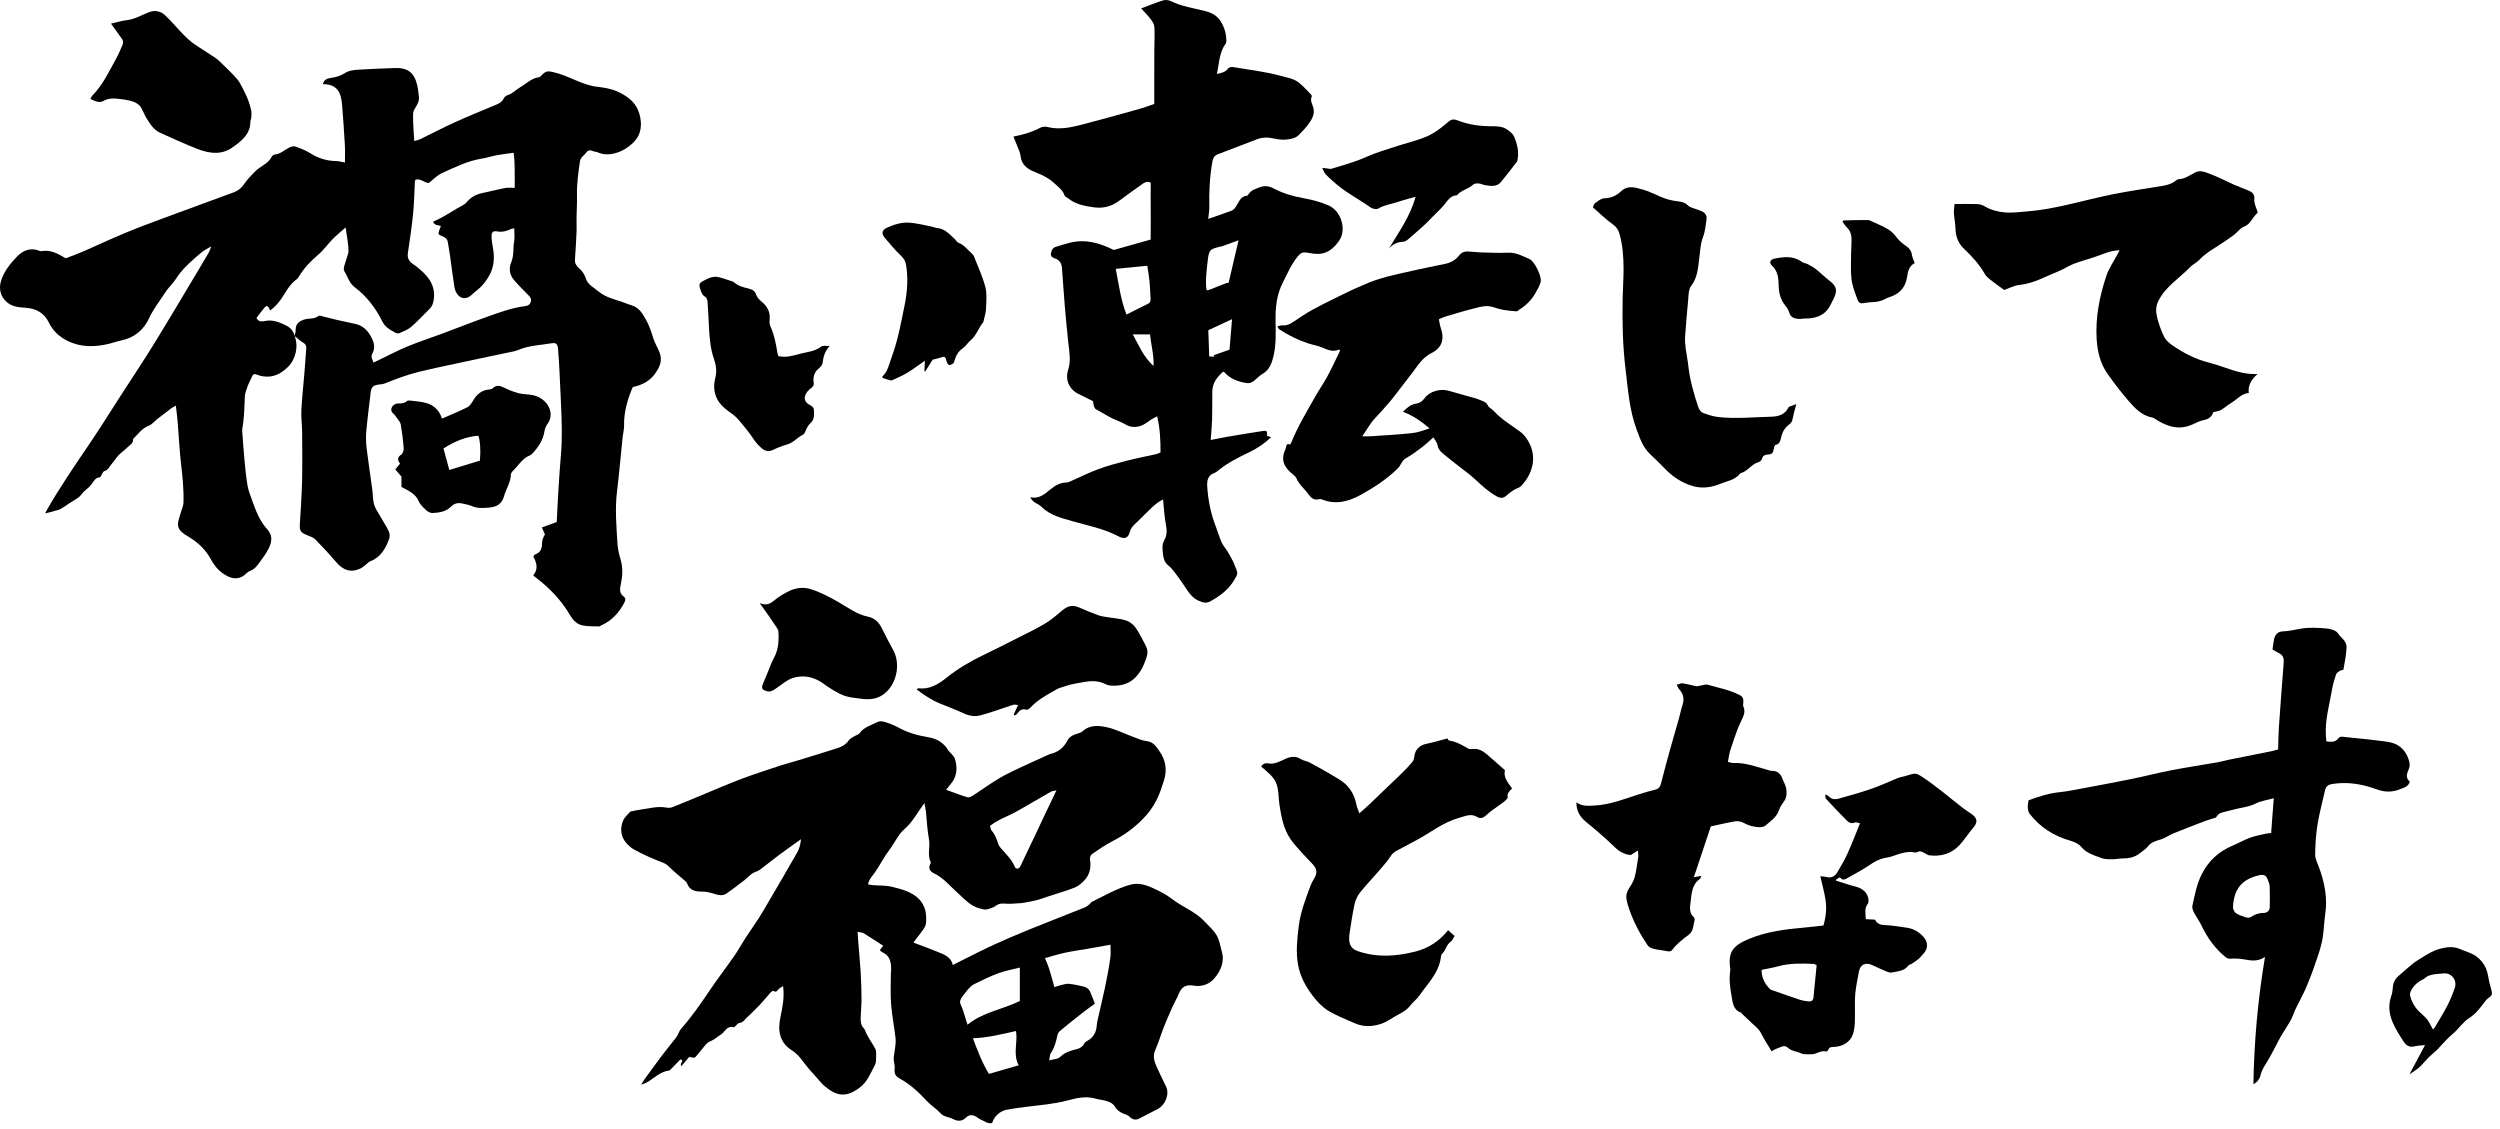<svg width="248" height="112" viewBox="0 0 248 112" fill="none" xmlns="http://www.w3.org/2000/svg">
<path d="M20.877 55.415C21.2 56.011 21.585 56.524 22.12 56.89C22.696 57.285 23.353 57.578 24.063 57.178C24.328 57.029 24.527 56.733 24.802 56.636C25.274 56.469 25.514 56.107 25.78 55.743C26.079 55.334 26.382 54.938 26.617 54.476C26.996 53.736 27.068 53.116 26.498 52.489C25.727 51.639 25.36 50.612 24.989 49.574C24.824 49.111 24.635 48.645 24.554 48.164C24.412 47.326 24.332 46.477 24.251 45.629C24.161 44.673 24.098 43.714 24.025 42.756C24.02 42.688 24.019 42.619 24.031 42.553C24.225 41.495 24.245 40.423 24.286 39.351C24.299 39.004 24.444 38.657 24.561 38.321C24.657 38.047 24.806 37.791 24.922 37.524C25.128 37.049 25.158 37.037 25.674 37.228C25.799 37.275 25.932 37.306 26.065 37.328C27.062 37.489 27.851 37.098 28.548 36.417C29.338 35.645 29.633 34.366 29.226 33.334C29.512 33.561 29.782 33.816 30.093 34.005C30.324 34.146 30.4 34.311 30.381 34.557C30.322 35.344 30.269 36.13 30.205 36.916C30.102 38.173 29.96 39.427 29.895 40.686C29.859 41.403 29.964 42.127 29.97 42.847C29.983 44.475 30.003 46.102 29.965 47.729C29.932 49.148 29.834 50.565 29.744 51.982C29.702 52.644 29.816 52.833 30.467 53.088C30.757 53.202 31.084 53.312 31.293 53.524C32.014 54.256 32.711 55.014 33.38 55.795C34.077 56.608 34.846 56.831 35.766 56.39C35.965 56.294 36.133 56.133 36.312 55.998C36.455 55.89 36.578 55.734 36.737 55.674C37.765 55.289 38.234 54.428 38.593 53.492C38.68 53.264 38.674 52.93 38.57 52.712C38.301 52.148 37.947 51.624 37.639 51.078C37.443 50.73 37.2 50.389 37.099 50.013C36.978 49.562 37.001 49.075 36.938 48.606C36.755 47.248 36.541 45.894 36.378 44.533C36.309 43.957 36.284 43.365 36.334 42.789C36.447 41.512 36.622 40.241 36.767 38.966C36.832 38.387 37.007 38.216 37.618 38.143C37.817 38.119 38.026 38.1 38.208 38.025C39.288 37.588 40.367 37.184 41.508 36.898C43.102 36.498 44.714 36.195 46.315 35.838C47.676 35.534 49.046 35.265 50.41 34.973C50.76 34.899 51.122 34.84 51.449 34.702C52.507 34.257 53.645 34.237 54.749 34.048C55.163 33.977 55.315 34.146 55.354 34.582C55.416 35.277 55.457 35.975 55.493 36.673C55.555 37.867 55.614 39.062 55.661 40.257C55.725 41.856 55.785 43.454 55.65 45.054C55.549 46.244 55.467 47.436 55.392 48.628C55.327 49.683 55.282 50.739 55.229 51.784C54.728 51.967 54.253 52.14 53.752 52.323C53.864 52.579 53.959 52.799 54.056 53.019C53.873 53.308 53.776 53.597 53.772 53.886C53.766 54.403 53.636 54.807 53.1 54.991C53.027 55.016 52.978 55.113 52.903 55.192C53.212 55.801 53.442 56.411 52.894 57.086C53.23 57.355 53.546 57.593 53.846 57.85C54.899 58.752 55.815 59.779 56.516 60.976C56.818 61.491 57.202 61.913 57.762 62.038C58.308 62.16 58.891 62.118 59.458 62.139C59.515 62.141 59.572 62.071 59.633 62.044C60.691 61.575 61.416 60.774 61.944 59.764C62.069 59.524 62.078 59.329 61.861 59.169C61.443 58.86 61.476 58.477 61.574 58.021C61.748 57.207 61.814 56.384 61.578 55.556C61.43 55.038 61.287 54.504 61.255 53.971C61.153 52.244 60.995 50.516 61.205 48.781C61.423 46.977 61.578 45.167 61.766 43.36C61.805 42.98 61.914 42.601 61.908 42.222C61.885 40.888 62.231 39.643 62.771 38.396C63.712 38.202 64.536 37.778 65.091 36.913C65.455 36.347 65.694 35.801 65.471 35.093C65.3 34.552 64.966 34.086 64.81 33.567C64.615 32.921 64.406 32.295 64.077 31.708C63.735 31.097 63.39 30.494 62.642 30.285C62.34 30.201 62.053 30.064 61.755 29.964C60.925 29.684 60.056 29.488 59.365 28.905C58.923 28.532 58.34 28.266 58.142 27.685C57.997 27.26 57.805 26.919 57.461 26.63C57.204 26.415 57.007 26.142 57.035 25.753C57.104 24.805 57.156 23.856 57.198 22.906C57.216 22.486 57.186 22.063 57.192 21.641C57.203 20.887 57.257 20.133 57.236 19.379C57.206 18.254 57.372 17.155 57.523 16.046C57.586 15.583 57.94 15.441 58.145 15.142C58.478 14.657 58.838 15.095 59.18 15.068C59.219 15.065 59.263 15.1 59.304 15.118C60.658 15.72 62.361 14.801 63.115 13.808C63.849 12.841 63.602 11.415 63.138 10.611C62.728 9.901 62.012 9.426 61.239 9.078C60.59 8.786 59.9 8.686 59.212 8.604C57.673 8.419 56.392 7.49 54.902 7.16C54.359 7.04 54.182 7.01 53.774 7.418C53.682 7.511 53.58 7.645 53.47 7.659C52.721 7.752 52.212 8.305 51.606 8.654C51.189 8.893 50.861 9.283 50.367 9.432C50.21 9.479 50.035 9.623 49.966 9.769C49.78 10.158 49.444 10.295 49.083 10.444C47.751 10.995 46.417 11.542 45.105 12.137C43.957 12.658 42.839 13.246 41.703 13.795C41.52 13.884 41.312 13.925 41.097 13.995C41.066 13.546 41.033 13.196 41.019 12.845C40.997 12.304 40.962 11.76 40.985 11.22C40.994 11.015 41.13 10.805 41.244 10.62C41.436 10.305 41.604 9.988 41.556 9.607C41.507 9.209 41.476 8.805 41.381 8.418C41.075 7.175 40.414 6.695 39.133 6.749C37.919 6.8 36.704 6.833 35.493 6.916C35.075 6.944 34.601 7 34.269 7.22C33.794 7.533 33.315 7.666 32.77 7.738C32.471 7.777 32.12 7.908 32.036 8.349C32.872 8.339 33.494 8.635 33.755 9.43C33.866 9.77 33.914 10.137 33.943 10.496C34.046 11.799 34.138 13.103 34.212 14.408C34.243 14.961 34.217 15.517 34.217 16.125C33.926 16.074 33.626 15.98 33.324 15.976C32.399 15.962 31.57 15.699 30.786 15.204C30.334 14.919 29.822 14.719 29.316 14.54C29.139 14.477 28.877 14.545 28.692 14.635C28.213 14.868 27.829 15.292 27.245 15.328C27.136 15.335 26.996 15.465 26.939 15.575C26.579 16.267 25.806 16.486 25.295 17.021C24.927 17.407 24.533 17.786 24.246 18.221C23.965 18.647 23.628 18.919 23.173 19.086C21.549 19.683 19.924 20.276 18.299 20.875C16.844 21.412 15.385 21.941 13.936 22.497C13.011 22.852 12.098 23.241 11.188 23.634C10.197 24.063 9.222 24.527 8.23 24.955C7.656 25.203 7.065 25.411 6.52 25.622C5.744 25.163 5.023 24.75 4.131 24.912C4.029 24.931 3.909 24.885 3.806 24.846C2.949 24.524 2.189 24.922 1.685 25.453C1.036 26.139 0.399 26.898 0.102 27.861C-0.144 28.657 0.055 29.448 0.7 29.989C1.24 30.443 1.893 30.489 2.543 30.532C3.59 30.603 4.39 31.043 4.854 32.01C5.25 32.831 5.886 33.409 6.688 33.808C8.025 34.474 9.419 34.442 10.829 34.1C11.241 34 11.641 33.849 12.055 33.764C13.341 33.499 14.256 32.718 14.784 31.58C15.217 30.646 15.844 29.859 16.391 29.013C16.718 28.507 17.19 28.094 17.51 27.584C17.961 26.866 18.553 26.297 19.174 25.743C19.689 25.285 20.19 24.809 20.952 24.457C20.843 24.732 20.798 24.9 20.714 25.046C20.329 25.71 19.937 26.369 19.542 27.027C18.114 29.406 16.704 31.796 15.249 34.157C14.222 35.823 13.133 37.449 12.072 39.093C11.007 40.742 9.972 42.411 8.871 44.035C7.414 46.182 5.948 48.323 4.656 50.576C4.587 50.696 4.534 50.825 4.481 50.934C4.959 50.806 5.405 50.707 5.838 50.565C6.045 50.497 6.229 50.355 6.418 50.237C6.582 50.135 6.735 50.015 6.898 49.91C7.203 49.713 7.527 49.541 7.813 49.321C8.005 49.173 8.137 48.951 8.312 48.778C8.551 48.542 8.839 48.349 9.043 48.088C9.287 47.775 9.43 47.377 9.918 47.345C9.977 47.341 10.021 47.176 10.08 47.09C10.165 46.963 10.236 46.761 10.35 46.732C10.753 46.627 10.864 46.254 11.097 45.999C11.335 45.739 11.51 45.422 11.753 45.168C12.013 44.895 12.338 44.685 12.599 44.414C12.843 44.163 13.247 44.008 13.201 43.55C13.692 43.075 14.082 42.484 14.764 42.227C14.926 42.166 15.077 42.048 15.203 41.926C15.757 41.392 16.409 40.982 17 40.494C17.109 40.403 17.25 40.349 17.446 40.239C17.512 40.827 17.58 41.334 17.622 41.843C17.738 43.236 17.801 44.635 17.961 46.023C18.11 47.303 18.241 48.58 18.201 49.868C18.193 50.125 18.077 50.379 18.005 50.633C17.884 51.065 17.708 51.49 17.654 51.93C17.625 52.164 17.74 52.484 17.904 52.659C18.157 52.928 18.497 53.123 18.818 53.319C19.681 53.85 20.402 54.541 20.877 55.415ZM26.238 30.516C26.474 30.246 26.637 30.336 26.787 30.807C27.382 30.372 27.831 29.816 28.197 29.194C28.53 28.629 28.895 28.098 29.431 27.702C29.536 27.624 29.608 27.497 29.679 27.383C30.182 26.574 30.822 25.899 31.551 25.28C32.096 24.819 32.517 24.213 33.02 23.698C33.375 23.335 33.776 23.017 34.288 22.562C34.375 23.144 34.443 23.551 34.494 23.96C34.533 24.271 34.569 24.586 34.57 24.899C34.571 25.071 34.506 25.246 34.455 25.415C34.352 25.76 34.224 26.099 34.136 26.448C34.1 26.591 34.088 26.787 34.159 26.902C34.491 27.439 34.628 28.069 35.194 28.497C36.371 29.39 37.266 30.547 37.918 31.876C38.198 32.447 38.703 32.726 39.22 33.001C39.331 33.06 39.506 33.101 39.608 33.055C40.014 32.871 40.458 32.712 40.788 32.428C41.421 31.886 41.979 31.258 42.579 30.677C42.909 30.358 43.017 29.976 43.052 29.527C43.162 28.084 42.293 27.216 41.287 26.418C41.128 26.292 40.943 26.196 40.794 26.061C40.511 25.804 40.399 25.504 40.462 25.095C40.663 23.784 40.852 22.469 40.985 21.15C41.087 20.143 41.097 19.127 41.151 18.115C41.156 18.026 41.179 17.939 41.196 17.835C41.722 17.652 42.068 18.151 42.538 18.148C42.965 17.822 43.364 17.386 43.859 17.163C45.126 16.593 46.377 15.96 47.777 15.738C48.285 15.657 48.778 15.491 49.285 15.397C49.81 15.3 50.344 15.242 50.952 15.156C51.112 16.306 51.041 17.422 51.06 18.637C50.727 18.637 50.421 18.591 50.135 18.646C49.385 18.788 48.647 18.987 47.899 19.139C47.262 19.269 46.732 19.529 46.304 20.051C46.086 20.316 45.712 20.454 45.403 20.641C44.873 20.962 44.342 21.283 43.803 21.587C43.538 21.737 43.253 21.849 42.97 21.981C43.092 22.395 43.46 22.299 43.732 22.429C43.68 22.568 43.635 22.687 43.59 22.806C43.432 23.228 43.452 23.273 43.919 23.451C44.193 23.555 44.379 23.724 44.425 24.028C44.489 24.45 44.572 24.87 44.632 25.292C44.783 26.362 44.915 27.435 45.081 28.502C45.117 28.738 45.227 28.98 45.363 29.178C45.71 29.681 46.31 29.7 46.754 29.278C47.108 28.94 47.524 28.662 47.851 28.302C48.145 27.98 48.392 27.602 48.595 27.214C49.029 26.384 49.06 25.493 48.899 24.583C48.832 24.207 48.769 23.825 48.761 23.445C48.753 23.036 48.911 22.886 49.303 22.955C49.821 23.048 50.276 22.927 50.728 22.704C50.803 22.667 50.899 22.675 51.015 22.658C51.015 23.108 51.075 23.541 51.002 23.95C50.877 24.65 51.004 25.378 50.697 26.062C50.571 26.34 50.543 26.707 50.599 27.01C50.653 27.3 50.83 27.597 51.028 27.826C51.469 28.338 51.954 28.813 52.428 29.295C52.615 29.484 52.743 29.681 52.65 29.957C52.56 30.223 52.372 30.334 52.093 30.369C50.763 30.533 49.515 31.003 48.264 31.447C46.802 31.965 45.359 32.541 43.903 33.082C42.745 33.513 41.568 33.895 40.426 34.363C39.51 34.738 38.634 35.209 37.74 35.638C37.523 35.742 37.306 35.847 37.057 35.967C36.921 35.644 36.77 35.377 36.929 35.092C37.306 34.421 37.057 33.825 36.722 33.25C36.391 32.684 35.91 32.284 35.257 32.133C34.627 31.987 33.991 31.863 33.36 31.72C32.903 31.615 32.45 31.49 31.995 31.381C31.865 31.35 31.675 31.275 31.605 31.333C31.166 31.696 30.606 31.542 30.122 31.715C29.607 31.9 29.319 32.176 29.33 32.742C29.333 32.937 29.262 33.132 29.224 33.327C29.118 32.861 28.84 32.523 28.423 32.31C27.737 31.96 27.036 31.673 26.234 31.853C25.939 31.919 25.644 31.925 25.443 31.544C25.697 31.211 25.948 30.847 26.238 30.516Z" fill="black"/>
<path d="M63.503 80.319C63.228 80.353 62.959 80.424 62.532 80.51C62.353 80.724 61.967 81.026 61.804 81.42C61.58 81.96 61.556 82.622 61.805 83.136C62.027 83.592 62.458 84.027 62.906 84.277C63.825 84.789 64.801 85.208 65.785 85.585C66.11 85.709 66.293 85.905 66.517 86.122C66.93 86.525 67.386 86.88 67.819 87.262C67.947 87.375 68.108 87.491 68.161 87.639C68.417 88.364 69.047 88.454 69.649 88.447C69.975 88.444 70.244 88.497 70.549 88.579C71.053 88.713 71.588 88.987 72.107 88.614C72.687 88.197 73.259 87.77 73.823 87.333C74.103 87.117 74.342 86.845 74.631 86.644C74.845 86.495 75.137 86.457 75.347 86.303C75.978 85.843 76.578 85.338 77.206 84.872C77.948 84.319 78.707 83.787 79.46 83.246C79.412 83.734 79.303 84.176 79.087 84.558C78.158 86.198 77.198 87.821 76.247 89.448C75.918 90.011 75.595 90.579 75.243 91.127C74.821 91.784 74.362 92.418 73.937 93.072C73.56 93.653 73.233 94.266 72.838 94.834C72.042 95.978 71.186 97.08 70.41 98.237C69.509 99.578 68.589 100.899 67.518 102.112C67.417 102.227 67.373 102.391 67.297 102.53C67.222 102.668 67.154 102.814 67.059 102.938C66.58 103.554 66.082 104.154 65.613 104.777C65.018 105.566 64.443 106.37 63.862 107.169C63.791 107.267 63.734 107.375 63.597 107.597C63.846 107.51 63.973 107.484 64.083 107.425C64.853 107.014 65.455 106.287 66.397 106.198C66.417 106.196 66.438 106.179 66.453 106.163C66.799 105.809 67.145 105.455 67.501 105.09C67.97 105.215 67.351 105.515 67.595 105.754C67.866 105.436 68.121 105.137 68.374 104.841C68.815 104.961 68.909 104.958 69.042 104.799C69.35 104.429 69.656 104.057 69.961 103.684C70.117 103.492 70.284 103.357 70.537 103.261C70.881 103.131 71.157 102.832 71.486 102.649C71.915 102.411 72.065 101.717 72.777 101.899C72.913 101.933 73.128 101.508 73.329 101.485C73.651 101.447 73.798 101.263 73.971 101.058C74.057 100.956 74.168 100.876 74.264 100.782C74.639 100.413 75.025 100.053 75.384 99.668C75.749 99.277 76.084 98.858 76.441 98.459C76.513 98.38 76.678 98.266 76.713 98.29C77.047 98.527 77.132 98.191 77.308 98.057C77.411 97.979 77.529 97.92 77.684 97.826C77.832 98.953 77.618 99.94 77.411 100.936C77.138 102.245 77.329 103.433 78.568 104.202C79.277 104.643 79.669 105.368 80.185 105.965C80.589 106.433 81.018 106.888 81.42 107.361C81.646 107.627 81.924 107.859 82.21 108.062C83.401 108.911 84.309 108.619 85.287 107.891C86.037 107.332 86.374 106.435 86.799 105.634C86.945 105.359 86.903 104.976 86.912 104.641C86.917 104.43 86.915 104.186 86.818 104.011C86.495 103.428 86.085 102.894 85.838 102.268C85.805 102.185 85.77 102.092 85.708 102.031C85.367 101.695 85.368 101.266 85.383 100.839C85.402 100.26 85.466 99.683 85.463 99.105C85.456 98.19 85.428 97.273 85.373 96.36C85.311 95.332 85.209 94.306 85.126 93.28C85.105 93.015 85.095 92.749 85.077 92.43C85.338 92.498 85.554 92.507 85.716 92.605C86.358 92.994 86.983 93.411 87.615 93.818C87.491 93.978 87.388 94.11 87.28 94.249C87.378 94.34 87.433 94.424 87.511 94.458C88.376 94.833 88.418 95.586 88.397 96.369C88.396 96.413 88.374 96.458 88.374 96.502C88.375 97.542 88.317 98.587 88.396 99.621C88.484 100.764 88.722 101.894 88.843 103.035C88.888 103.448 88.789 103.878 88.746 104.3C88.722 104.543 88.646 104.785 88.652 105.026C88.662 105.38 88.792 105.741 88.748 106.083C88.688 106.555 88.898 106.798 89.263 107C90.281 107.561 91.125 108.328 91.907 109.183C92.325 109.64 92.877 109.975 93.295 110.432C93.654 110.825 94.156 110.797 94.566 111.018C95.002 111.253 95.44 111.242 95.809 110.879C96.142 110.55 96.486 110.57 96.855 110.787C96.991 110.867 97.109 110.985 97.252 111.041C97.633 111.192 97.968 111.514 98.424 111.409C98.582 110.796 99.177 110.221 99.828 110.095C100.467 109.971 101.114 109.884 101.761 109.803C103.143 109.629 104.534 109.528 105.89 109.168C106.804 108.925 107.729 108.7 108.687 108.987C108.986 109.076 109.306 109.095 109.608 109.177C110.019 109.29 110.4 109.414 110.646 109.85C110.797 110.118 111.12 110.342 111.415 110.457C111.667 110.556 111.898 110.613 112.104 110.822C112.332 111.054 112.653 111.139 112.977 110.977C113.596 110.664 114.211 110.343 114.827 110.025C115.619 109.615 116.029 108.534 115.674 107.786C115.365 107.136 115.04 106.493 114.744 105.838C114.501 105.3 114.33 104.771 114.606 104.157C114.934 103.424 115.154 102.643 115.449 101.894C115.728 101.187 116.035 100.491 116.346 99.797C116.529 99.388 116.772 99.004 116.935 98.588C117.21 97.885 117.659 97.645 118.403 97.773C119.209 97.91 119.972 97.644 120.468 97.049C121.085 96.31 121.502 95.423 121.203 94.389C121.047 93.849 120.969 93.259 120.693 92.787C120.393 92.272 119.91 91.862 119.497 91.415C118.585 90.425 117.291 89.98 116.249 89.166C115.671 88.716 114.988 88.38 114.316 88.074C113.618 87.757 112.882 87.544 112.09 87.772C110.74 88.16 109.534 88.865 108.287 89.478C108.214 89.514 108.178 89.619 108.11 89.673C107.959 89.793 107.812 89.936 107.638 90.006C105.782 90.751 103.916 91.472 102.063 92.225C100.898 92.698 99.742 93.193 98.599 93.714C97.637 94.151 96.697 94.638 95.749 95.106C95.35 95.303 94.955 95.507 94.52 95.727C94.345 94.949 93.71 94.714 93.113 94.465C92.307 94.128 91.481 93.838 90.665 93.523C90.642 93.515 90.638 93.457 90.637 93.455C91 92.979 91.373 92.533 91.691 92.05C91.82 91.857 91.876 91.584 91.878 91.347C91.883 90.968 91.874 90.569 91.763 90.212C91.653 89.861 91.463 89.5 91.212 89.234C90.488 88.466 89.48 88.222 88.512 87.977C87.888 87.819 87.214 87.859 86.563 87.805C86.417 87.792 86.273 87.755 86.105 87.726C86.216 87.196 86.561 86.877 86.823 86.498C87.32 85.779 87.708 84.98 88.24 84.29C88.766 83.607 89.076 82.801 89.777 82.195C90.518 81.555 90.999 80.616 91.701 79.662C91.769 80.024 91.823 80.239 91.847 80.457C91.948 81.397 91.982 82.35 92.155 83.277C92.296 84.027 91.966 84.801 92.328 85.526C92.35 85.571 92.314 85.659 92.283 85.715C92.021 86.188 92.327 86.487 92.668 86.646C93.598 87.08 94.209 87.872 94.947 88.525C95.646 89.143 96.257 89.904 97.232 90.13C97.445 90.179 97.678 90.259 97.878 90.214C98.203 90.141 98.551 90.034 98.812 89.838C99.145 89.587 99.469 89.626 99.833 89.648C100.208 89.671 100.588 89.633 100.966 89.612C101.185 89.6 101.406 89.585 101.62 89.545C102.058 89.465 102.496 89.385 102.926 89.273C103.274 89.184 103.609 89.049 103.951 88.936C104.845 88.642 105.753 88.385 106.627 88.041C106.985 87.9 107.312 87.613 107.578 87.323C108.113 86.743 108.261 86.036 108.127 85.254C108.099 85.093 108.183 84.826 108.307 84.74C108.963 84.287 109.621 83.824 110.329 83.462C111.437 82.896 112.42 82.199 113.305 81.311C113.894 80.72 114.354 80.108 114.732 79.358C115.051 78.723 115.258 78.078 115.468 77.415C115.797 76.37 115.635 75.392 115.025 74.53C114.724 74.105 114.437 73.599 113.765 73.521C113.243 73.46 112.741 73.212 112.236 73.028C111.437 72.736 110.663 72.332 109.839 72.152C109.02 71.972 108.135 71.869 107.401 72.533C107.262 72.659 107.056 72.728 106.87 72.781C106.446 72.903 106.086 73.071 105.866 73.499C105.519 74.172 104.966 74.611 104.216 74.789C104.065 74.825 103.922 74.902 103.779 74.968C102.694 75.464 101.605 75.949 100.529 76.464C99.947 76.743 99.372 77.046 98.825 77.387C98.043 77.874 97.294 78.414 96.52 78.913C96.359 79.018 96.119 79.136 95.964 79.089C95.266 78.879 94.586 78.611 93.854 78.348C94.051 78.1 94.187 77.922 94.331 77.751C94.954 77.006 94.992 76.16 94.728 75.278C94.675 75.102 94.521 74.952 94.401 74.8C94.305 74.677 94.165 74.585 94.086 74.454C93.628 73.694 92.971 73.279 92.088 73.132C91.043 72.96 90.023 72.68 89.083 72.153C88.673 71.923 88.221 71.758 87.771 71.618C87.55 71.549 87.246 71.516 87.059 71.617C86.444 71.946 85.721 72.108 85.275 72.728C85.171 72.873 84.936 72.92 84.771 73.026C84.569 73.157 84.313 73.261 84.19 73.449C83.921 73.86 83.522 74.068 83.1 74.206C81.733 74.653 80.354 75.064 78.978 75.484C78.461 75.642 77.934 75.772 77.421 75.942C76.121 76.374 74.814 76.789 73.532 77.272C72.208 77.772 70.91 78.342 69.601 78.882C68.626 79.284 67.654 79.695 66.673 80.081C66.503 80.148 66.284 80.144 66.1 80.11C65.211 79.945 64.364 80.212 63.503 80.319ZM105.653 94.508C106.397 94.346 107.156 94.248 107.906 94.117C108.634 93.99 109.36 93.858 110.161 93.715C110.161 94.182 110.201 94.558 110.154 94.923C109.881 97.026 109.362 99.079 108.892 101.143C108.848 101.337 108.809 101.535 108.797 101.734C108.754 102.415 108.448 102.93 107.851 103.261C107.699 103.346 107.601 103.411 107.51 103.601C107.406 103.82 107.091 104.007 106.833 104.07C106.214 104.22 105.637 104.376 105.157 104.859C104.952 105.065 104.537 105.062 104.084 105.193C104.147 104.871 104.128 104.628 104.237 104.474C104.627 103.922 104.767 103.294 104.903 102.654C104.936 102.499 105.064 102.338 105.192 102.232C105.884 101.659 106.587 101.096 107.295 100.542C107.744 100.19 108.21 99.859 108.613 99.56C108.448 99.15 108.306 98.812 108.178 98.468C108.057 98.142 107.818 97.943 107.499 97.867C107.018 97.752 106.532 97.644 106.042 97.593C105.787 97.567 105.517 97.661 105.257 97.72C105.066 97.762 104.883 97.836 104.597 97.927C104.413 97.275 104.255 96.674 104.07 96.082C103.969 95.759 103.823 95.45 103.662 95.046C104.266 94.88 104.952 94.661 105.653 94.508ZM98.104 106.532C97.418 105.404 96.97 104.204 96.51 102.996C97.966 102.948 99.344 102.599 100.79 102.277C100.977 103.441 100.452 104.571 101.056 105.676C100.022 105.976 99.082 106.248 98.104 106.532ZM95.465 98.862C95.639 98.634 95.802 98.395 95.995 98.184C96.175 97.986 96.363 97.763 96.595 97.648C97.391 97.254 98.191 96.86 99.021 96.552C99.686 96.304 100.396 96.182 101.167 95.983C101.167 97.105 101.167 98.198 101.167 99.302C99.434 100.148 97.516 100.395 95.977 101.653C95.83 101.176 95.716 100.79 95.591 100.409C95.508 100.16 95.423 99.909 95.31 99.673C95.157 99.354 95.28 99.106 95.465 98.862ZM100.372 80.743C101.03 80.418 101.658 80.03 102.297 79.664C102.957 79.287 103.611 78.898 104.274 78.525C104.382 78.465 104.525 78.465 104.8 78.406C104.314 79.419 103.88 80.322 103.449 81.227C103.237 81.671 103.037 82.122 102.826 82.568C102.498 83.259 102.163 83.948 101.834 84.638C101.63 85.065 101.44 85.498 101.225 85.919C101.058 86.247 100.773 86.263 100.636 85.927C100.354 85.237 99.815 84.755 99.351 84.21C99.236 84.076 99.106 83.936 99.051 83.776C98.885 83.286 98.732 82.799 98.373 82.401C98.278 82.296 98.267 82.115 98.206 81.931C98.901 81.377 99.655 81.097 100.372 80.743Z" fill="black"/>
<path d="M239.052 77.524C238.613 77.183 238.753 76.744 238.954 76.282C239.03 76.107 239.062 75.881 239.025 75.696C238.899 75.067 238.615 74.513 238.107 74.099C237.456 73.57 236.643 73.569 235.875 73.464C234.807 73.317 233.729 73.238 232.657 73.115C232.406 73.087 232.148 73.008 231.968 73.242C231.651 73.656 231.239 73.6 230.774 73.544C230.757 73.347 230.739 73.173 230.728 72.998C230.627 71.401 231.09 69.878 231.352 68.33C231.433 67.851 231.579 67.379 231.733 66.917C231.78 66.775 231.94 66.652 232.077 66.565C232.2 66.488 232.362 66.472 232.463 66.442C232.539 66.013 232.613 65.64 232.668 65.265C232.717 64.931 232.752 64.595 232.778 64.258C232.828 63.597 232.225 63.283 231.929 62.825C231.74 62.533 231.189 62.38 230.785 62.345C229.963 62.273 229.114 62.225 228.307 62.354C227.691 62.452 227.086 62.613 226.453 62.633C225.958 62.649 225.681 62.962 225.583 63.426C225.515 63.752 225.483 64.086 225.433 64.431C225.667 64.566 225.875 64.699 226.096 64.808C226.419 64.969 226.56 65.238 226.548 65.578C226.533 66.027 226.484 66.475 226.451 66.924C226.319 68.698 226.179 70.47 226.06 72.244C226.014 72.936 226.014 73.632 225.992 74.345C225.736 74.413 225.524 74.48 225.307 74.524C223.898 74.808 222.486 75.085 221.077 75.371C220.724 75.442 220.378 75.55 220.024 75.612C218.495 75.879 216.959 76.109 215.435 76.402C214.13 76.653 212.843 76.989 211.541 77.255C209.908 77.588 208.27 77.894 206.632 78.2C205.836 78.349 205.04 78.511 204.236 78.594C203.176 78.704 202.191 79.041 201.227 79.394C201.196 79.66 201.138 79.882 201.155 80.097C201.172 80.309 201.21 80.557 201.332 80.717C202.381 82.085 203.767 82.944 205.421 83.413C205.798 83.52 206.221 83.719 206.46 84.009C207.004 84.668 207.773 84.855 208.495 85.13C208.833 85.259 209.24 85.233 209.616 85.234C209.949 85.236 210.282 85.152 210.616 85.153C211.246 85.157 211.821 85.021 212.314 84.608C212.556 84.406 212.854 84.246 213.038 84.001C213.378 83.547 213.846 83.42 214.349 83.273C214.765 83.151 215.13 82.865 215.537 82.699C216.596 82.267 217.665 81.856 218.734 81.449C219.089 81.314 219.457 81.216 219.82 81.101C219.943 80.914 220.094 80.728 220.288 80.654C220.642 80.521 221.025 80.467 221.39 80.358C222.177 80.124 223.009 80.086 223.771 79.708C224.296 79.447 224.91 79.366 225.557 79.185C225.467 80.379 225.385 81.471 225.297 82.631C225.027 82.669 224.825 82.681 224.631 82.728C224.132 82.849 223.62 82.943 223.142 83.124C222.555 83.346 222.004 83.663 221.426 83.91C220.065 84.49 219.06 85.422 218.397 86.756C217.906 87.743 217.716 88.807 217.484 89.861C217.438 90.067 217.548 90.336 217.653 90.542C217.869 90.962 218.163 91.343 218.366 91.768C218.953 93.002 219.717 94.093 220.79 94.956C220.936 95.074 221.046 95.117 221.258 95.102C221.736 95.069 222.23 95.098 222.703 95.184C223.345 95.299 223.968 95.403 224.688 94.932C223.968 99.206 223.609 103.368 223.538 107.55C223.898 107.381 224.154 107.049 224.255 106.625C224.378 106.11 224.671 105.701 224.937 105.26C225.398 104.497 225.778 103.686 226.205 102.903C226.385 102.574 226.605 102.269 226.795 101.945C227.018 101.565 227.283 101.197 227.431 100.788C227.705 100.027 228.12 99.339 228.463 98.615C228.549 98.434 228.648 98.258 228.722 98.073C228.991 97.406 229.275 96.745 229.51 96.066C229.817 95.178 230.151 94.29 230.346 93.376C230.534 92.499 230.527 91.584 230.661 90.694C230.908 89.061 230.594 87.515 230.028 85.995C229.88 85.598 229.661 85.185 229.665 84.782C229.676 83.793 229.737 82.796 229.894 81.82C230.079 80.67 230.383 79.538 230.643 78.4C230.724 78.041 230.921 77.846 231.327 77.778C232.865 77.521 234.338 77.779 235.768 78.304C236.597 78.609 237.375 78.604 238.172 78.254C238.513 78.104 238.918 78.049 239.052 77.524ZM225.157 90.007C225.15 90.319 224.913 90.571 224.523 90.566C224.041 90.56 223.658 90.728 223.269 90.974C223.147 91.05 222.93 91.046 222.782 90.999C222.441 90.89 222.089 90.774 221.797 90.579C221.624 90.463 221.557 90.19 221.508 90.103C221.574 88.137 222.417 87.203 224.176 86.808C224.528 86.728 224.804 86.844 224.936 87.2C225.021 87.431 225.14 87.667 225.15 87.905C225.178 88.605 225.17 89.306 225.157 90.007Z" fill="black"/>
<path d="M151.741 25.705C151.067 25.415 150.413 25.036 149.632 25.068C149.09 25.09 148.546 25.087 148.004 25.071C147.285 25.05 146.563 25.04 145.849 24.961C145.383 24.91 145.028 24.968 144.724 25.364C144.371 25.824 143.877 26.075 143.299 26.188C142.24 26.393 141.185 26.62 140.132 26.855C138.462 27.227 136.778 27.557 135.21 28.285C134.802 28.475 134.378 28.631 133.974 28.829C132.747 29.431 131.513 30.022 130.309 30.666C129.598 31.046 128.93 31.508 128.259 31.957C127.947 32.166 127.64 32.305 127.254 32.272C127.099 32.258 126.935 32.332 126.71 32.38C126.812 32.535 126.842 32.629 126.906 32.671C127.812 33.267 128.779 33.741 129.811 34.075C130.276 34.225 130.772 34.299 131.215 34.495C131.743 34.727 132.246 34.936 132.826 34.677C132.863 34.711 132.9 34.746 132.938 34.781C132.524 35.627 132.134 36.485 131.689 37.313C131.317 38.005 130.86 38.651 130.475 39.336C129.637 40.827 128.743 42.29 128.104 43.885C128.072 43.966 127.978 44.102 127.957 44.095C127.531 43.935 127.623 44.333 127.543 44.497C127.096 45.406 127.23 46.099 127.957 46.803C128.184 47.023 128.506 47.203 128.618 47.47C128.877 48.089 129.407 48.478 129.773 49.001C130.018 49.352 130.332 49.67 130.853 49.519C130.951 49.49 131.08 49.523 131.181 49.562C132.565 50.106 133.862 49.719 135.051 49.055C136.323 48.344 137.558 47.543 138.612 46.512C138.782 46.346 138.924 46.137 139.033 45.925C139.15 45.697 139.293 45.555 139.527 45.421C140.068 45.113 140.574 44.738 141.07 44.359C141.451 44.068 141.796 43.732 142.193 43.384C142.359 43.681 142.565 43.905 142.603 44.154C142.656 44.505 142.851 44.742 143.081 44.94C143.622 45.408 144.196 45.839 144.757 46.284C145.285 46.703 145.844 47.089 146.333 47.549C147.006 48.182 147.678 48.802 148.496 49.249C148.841 49.438 149.137 49.434 149.426 49.175C149.795 48.844 150.184 48.551 150.655 48.372C150.796 48.319 150.921 48.195 151.024 48.078C151.947 47.026 152.568 45.398 151.593 43.744C151.375 43.374 151.128 43.057 150.767 42.797C149.882 42.159 148.937 41.595 148.192 40.776C148.012 40.578 147.713 40.456 147.604 40.233C147.478 39.976 147.308 39.865 147.071 39.781C146.858 39.705 146.657 39.595 146.441 39.533C145.536 39.272 144.624 39.038 143.723 38.768C142.891 38.518 141.799 38.818 141.306 39.516C141.091 39.82 140.829 39.988 140.482 40.041C139.945 40.123 139.573 40.447 139.17 40.846C140.194 41.237 141.019 41.813 141.809 42.494C141.206 42.708 140.627 42.91 140.033 42.972C138.689 43.111 137.337 43.185 135.989 43.278C135.751 43.295 135.513 43.28 135.136 43.28C135.605 42.607 135.92 41.998 136.401 41.49C136.908 40.955 137.401 40.404 137.88 39.843C138.216 39.45 138.52 39.03 138.837 38.621C139.278 38.05 139.724 37.482 140.156 36.904C140.688 36.195 141.145 35.448 142.005 35.022C143.058 34.5 143.315 33.627 142.921 32.519C142.826 32.253 142.799 31.962 142.739 31.673C142.989 31.566 143.167 31.467 143.358 31.411C144.281 31.138 145.202 30.853 146.135 30.618C146.783 30.454 147.438 30.239 148.125 30.467C148.463 30.579 148.807 30.683 149.157 30.745C149.575 30.819 150.002 30.852 150.426 30.884C150.5 30.89 150.585 30.811 150.659 30.763C151.307 30.349 151.865 29.838 152.257 29.173C152.483 28.791 152.717 28.393 152.834 27.971C152.976 27.455 152.226 25.915 151.741 25.705Z" fill="black"/>
<path d="M205.69 26.183C206.372 25.919 207.084 25.737 207.777 25.501C208.576 25.23 209.343 24.846 210.266 24.82C210.186 24.974 210.126 25.09 210.064 25.207C209.685 25.924 209.2 26.607 208.948 27.366C208.272 29.408 207.85 31.512 207.99 33.678C208.069 34.901 208.364 36.094 209.086 37.113C209.737 38.03 210.426 38.925 211.159 39.778C211.804 40.529 212.505 41.246 213.558 41.434C213.641 41.449 213.718 41.513 213.793 41.562C214.972 42.329 216.197 42.729 217.572 42.071C217.912 41.908 218.265 41.737 218.631 41.668C219.133 41.574 219.426 41.297 219.564 40.885C219.851 40.808 220.114 40.789 220.319 40.67C220.685 40.458 221.002 40.161 221.367 39.947C221.937 39.612 222.363 39.032 223.078 38.983C222.984 38.163 223.378 37.613 223.944 37.103C222.826 37.155 221.819 36.852 220.818 36.501C220.267 36.307 219.711 36.12 219.146 35.977C217.795 35.637 216.579 35.013 215.45 34.22C215.143 34.004 214.828 33.717 214.67 33.389C214.378 32.784 214.15 32.137 213.988 31.484C213.859 30.965 213.838 30.413 214.091 29.893C214.806 28.423 216.209 27.596 217.291 26.471C217.549 26.204 217.923 26.047 218.174 25.775C218.652 25.255 219.233 24.889 219.82 24.518C220.422 24.138 221.014 23.74 221.589 23.32C221.936 23.066 222.199 22.642 222.577 22.499C223.116 22.296 223.324 21.865 223.617 21.468C223.718 21.33 223.851 21.214 223.969 21.088C223.84 20.631 223.588 20.19 223.629 19.778C223.688 19.183 223.352 19.031 222.955 18.862C222.52 18.677 222.071 18.525 221.639 18.333C220.777 17.951 219.942 17.5 219.057 17.185C218.682 17.052 218.242 16.867 217.783 17.095C217.25 17.36 216.764 17.749 216.126 17.776C216.006 17.782 215.881 17.885 215.775 17.965C215.384 18.259 214.933 18.373 214.462 18.45C212.863 18.711 211.259 18.942 209.67 19.256C208.191 19.548 206.731 19.937 205.26 20.272C204.536 20.437 203.808 20.593 203.077 20.72C202.456 20.827 201.828 20.91 201.2 20.963C200.418 21.028 199.625 21.139 198.852 21.067C198.172 21.004 197.479 20.83 196.863 20.458C196.658 20.334 196.396 20.256 196.157 20.247C195.419 20.22 194.681 20.237 193.892 20.237C193.862 20.593 193.806 20.86 193.824 21.122C193.861 21.659 193.973 22.193 193.988 22.729C194.011 23.52 194.291 24.185 194.862 24.715C195.66 25.455 196.366 26.261 196.914 27.208C197.044 27.432 197.268 27.613 197.477 27.778C197.895 28.106 198.332 28.41 198.815 28.764C199.275 28.607 199.792 28.322 200.332 28.267C201.736 28.124 202.923 27.417 204.188 26.916C204.704 26.712 205.172 26.384 205.69 26.183Z" fill="black"/>
<path d="M147.459 74.798C147.053 74.455 146.598 74.225 146.035 74.304C145.911 74.321 145.757 74.321 145.655 74.262C145.056 73.916 144.468 73.559 143.76 73.466C143.681 73.455 143.621 73.299 143.586 73.253C142.804 73.456 142.158 73.655 141.499 73.786C140.821 73.921 140.38 74.354 140.301 75.032C140.279 75.221 140.229 75.44 140.113 75.579C139.781 75.977 139.422 76.354 139.049 76.716C137.969 77.765 136.88 78.804 135.789 79.843C135.502 80.116 135.196 80.37 134.847 80.678C134.751 80.401 134.607 80.103 134.547 79.789C134.331 78.658 133.731 77.816 132.735 77.245C132.386 77.045 132.047 76.829 131.697 76.63C131.098 76.29 130.502 75.946 129.891 75.628C129.633 75.494 129.313 75.47 129.073 75.315C128.558 74.983 128.094 75.026 127.543 75.265C126.993 75.504 126.452 75.858 125.779 75.725C125.532 75.677 125.257 75.775 125.116 76.041C125.517 76.412 125.935 76.725 126.256 77.118C126.487 77.4 126.659 77.772 126.734 78.13C126.85 78.678 126.833 79.252 126.919 79.807C127.106 81.012 127.314 82.224 128.024 83.251C128.406 83.804 128.885 84.289 129.333 84.793C129.631 85.129 129.959 85.439 130.259 85.773C130.606 86.159 130.703 86.579 130.415 87.058C130.241 87.347 130.08 87.65 129.963 87.965C129.487 89.253 128.995 90.537 128.829 91.913C128.678 93.167 128.539 94.416 128.761 95.684C128.97 96.877 129.539 97.892 130.251 98.822C130.669 99.368 131.173 99.903 131.751 100.256C132.587 100.766 133.52 101.122 134.423 101.518C135.291 101.898 136.171 101.848 137.058 101.547C137.528 101.387 137.914 101.104 138.333 100.857C138.871 100.539 139.454 100.317 139.859 99.794C140.168 99.396 140.597 99.084 140.872 98.667C141.185 98.194 141.559 97.773 141.879 97.322C142.379 96.617 142.84 95.835 142.94 94.923C142.952 94.814 142.986 94.679 143.06 94.611C143.429 94.276 143.467 93.72 143.906 93.42C144.092 93.293 144.179 93.021 144.289 92.849C144.05 92.633 143.852 92.454 143.656 92.277C142.796 93.342 141.724 94.068 140.384 94.401C138.471 94.878 136.573 95.011 134.668 94.342C134.113 94.147 133.882 93.779 133.842 93.244C133.825 93.022 133.842 92.792 133.877 92.571C134.029 91.616 134.163 90.657 134.368 89.713C134.457 89.31 134.64 88.888 134.894 88.566C135.487 87.816 136.157 87.128 136.781 86.402C137.19 85.927 137.611 85.456 137.952 84.934C138.111 84.689 138.282 84.53 138.526 84.403C139.184 84.061 139.835 83.706 140.49 83.358C141.906 82.605 143.168 81.558 144.755 81.127C145.347 80.967 145.911 80.659 146.547 81.049C146.801 81.205 147.082 81.196 147.386 80.906C147.915 80.404 148.56 80.025 149.141 79.575C149.314 79.441 149.579 79.223 149.558 79.08C149.496 78.669 149.756 78.467 149.998 78.216C149.582 77.632 149.108 77.092 149.292 76.406C148.638 75.83 148.057 75.304 147.459 74.798Z" fill="black"/>
<path d="M195.73 82.129C196.202 81.582 196.186 81.184 195.589 80.757C195.316 80.562 195.026 80.39 194.761 80.185C193.337 79.087 191.989 77.891 190.461 76.925C190.125 76.713 189.859 76.708 189.52 76.83C189.208 76.942 188.879 77.006 188.559 77.094C188.43 77.13 188.3 77.165 188.177 77.216C187.349 77.555 186.537 77.939 185.693 78.23C184.611 78.604 183.507 78.921 182.402 79.222C182.091 79.307 181.732 79.332 181.456 79.032C181.362 78.928 181.21 78.877 181.083 78.802C181.047 78.999 181.068 79.159 181.157 79.255C181.826 79.976 182.496 80.699 183.197 81.388C183.386 81.573 183.643 81.758 183.988 81.592C184.112 81.532 184.314 81.637 184.513 81.672C184.091 82.702 183.717 83.693 183.28 84.656C182.984 85.309 182.616 85.933 182.248 86.552C182.009 86.955 181.64 87.129 181.155 86.993C180.996 86.948 180.824 86.951 180.575 86.923C180.769 87.792 180.992 88.563 181.103 89.349C181.218 90.151 181.127 90.96 180.891 91.809C180.243 91.88 179.6 91.963 178.954 92.019C177.087 92.182 175.224 92.418 173.488 93.143C171.918 93.8 171.432 94.434 171.621 95.959C171.632 96.048 171.661 96.142 171.647 96.228C171.513 97.084 171.609 97.936 171.766 98.772C171.885 99.409 171.893 100.149 172.683 100.441C172.758 100.468 172.805 100.565 172.869 100.626C173.191 100.933 173.509 101.244 173.838 101.542C174.168 101.841 174.51 102.109 174.719 102.534C175.014 103.13 175.388 103.687 175.745 104.289C175.922 104.189 176.028 104.104 176.149 104.066C176.538 103.942 176.984 103.585 177.331 103.916C177.724 104.29 178.226 104.28 178.656 104.491C178.949 104.635 179.349 104.567 179.703 104.581C180.196 104.6 180.604 104.166 181.128 104.307C181.187 104.323 181.324 104.24 181.344 104.177C181.471 103.791 181.792 103.874 182.073 103.846C182.897 103.765 183.567 103.32 183.806 102.609C184.044 101.9 184.003 101.19 184.011 100.472C184.017 99.824 183.984 99.171 184.047 98.528C184.118 97.815 184.28 97.111 184.401 96.402C184.522 95.687 185.061 95.422 185.729 95.739C186.217 95.97 186.711 96.19 187.209 96.398C187.349 96.456 187.524 96.504 187.664 96.473C188.245 96.342 188.886 96.349 189.299 95.794C189.371 95.697 189.539 95.678 189.65 95.604C189.888 95.446 190.127 95.288 190.346 95.106C190.5 94.978 190.613 94.803 190.756 94.661C191.302 94.119 191.296 93.454 190.763 92.885C190.312 92.404 189.773 92.111 189.125 92.023C188.412 91.925 187.699 91.79 186.982 91.771C186.522 91.759 186.207 91.633 186.005 91.231C185.699 91.214 185.412 91.198 185.09 91.179C185.078 90.632 184.911 90.126 185.287 89.654C185.378 89.54 185.361 89.306 185.335 89.137C185.243 88.54 184.742 88.115 184.094 87.955C183.434 87.791 182.789 87.563 182.137 87.363C182.144 87.314 182.151 87.265 182.158 87.217C182.334 87.254 182.432 86.838 182.683 87.2C182.729 87.267 182.983 87.263 183.092 87.202C183.91 86.744 184.737 86.297 185.514 85.778C185.874 85.538 186.21 85.336 186.63 85.199C186.986 85.082 187.352 85.065 187.695 84.949C188.431 84.699 189.153 84.4 189.958 84.563C190.021 84.576 190.103 84.575 190.155 84.544C190.461 84.361 190.713 84.505 190.973 84.656C191.108 84.736 191.252 84.833 191.4 84.851C192.563 84.989 193.599 84.688 194.4 83.817C194.884 83.292 195.262 82.671 195.73 82.129ZM180.013 97.758C179.975 98.138 179.93 98.518 179.906 98.899C179.887 99.211 179.715 99.366 179.43 99.342C179.121 99.317 178.807 99.26 178.513 99.164C177.659 98.884 176.812 98.578 175.963 98.281C175.838 98.237 175.688 98.213 175.599 98.128C175.039 97.597 174.745 96.95 174.747 96.213C175.357 96.083 175.908 95.992 176.445 95.846C177.593 95.535 178.76 95.57 179.93 95.622C180.011 95.626 180.089 95.696 180.211 95.755C180.145 96.419 180.079 97.088 180.013 97.758Z" fill="black"/>
<path d="M177.515 42.082C177.722 41.933 177.786 41.76 177.832 41.526C177.923 41.06 178.06 40.604 178.193 40.079C178.016 40.151 177.874 40.207 177.733 40.265C177.627 40.308 177.461 40.325 177.425 40.402C177.085 41.129 176.403 41.32 175.733 41.336C173.957 41.38 172.177 41.567 170.401 41.365C169.939 41.313 169.488 41.147 169.042 41.001C168.727 40.897 168.562 40.662 168.449 40.325C168.012 39.007 167.632 37.68 167.481 36.293C167.419 35.714 167.293 35.143 167.222 34.565C167.175 34.188 167.136 33.803 167.161 33.427C167.241 32.238 167.338 31.05 167.458 29.865C167.509 29.36 167.477 28.744 167.752 28.384C168.408 27.526 168.448 26.556 168.571 25.577C168.658 24.89 168.689 24.169 168.932 23.535C169.157 22.949 169.194 22.361 169.288 21.768C169.346 21.409 169.184 21.148 168.877 20.991C168.66 20.878 168.417 20.816 168.189 20.724C167.94 20.623 167.634 20.572 167.463 20.394C167.128 20.047 166.73 20.006 166.3 19.95C165.904 19.899 165.504 19.811 165.129 19.674C164.583 19.475 164.063 19.204 163.522 18.989C163.211 18.866 162.883 18.781 162.559 18.695C161.932 18.528 161.344 18.463 160.797 18.982C160.356 19.399 159.827 19.66 159.162 19.669C158.848 19.674 158.518 19.946 158.235 20.151C158.103 20.246 158.064 20.471 158.015 20.569C158.72 21.181 159.314 21.776 159.991 22.254C160.384 22.532 160.57 22.872 160.68 23.281C160.974 24.376 161.053 25.502 161.058 26.629C161.063 27.597 160.987 28.566 160.968 29.535C160.923 31.905 160.967 34.272 161.254 36.63C161.498 38.64 161.636 40.672 162.347 42.594C162.674 43.477 162.977 44.382 163.7 45.058C164.209 45.533 164.705 46.022 165.188 46.522C165.953 47.314 166.852 47.899 167.9 48.212C168.813 48.485 169.742 48.364 170.61 48.01C171.314 47.723 172.133 47.628 172.639 46.952C173.359 46.774 173.735 46.035 174.453 45.84C174.586 45.804 174.752 45.651 174.784 45.522C174.879 45.137 175.174 45.098 175.466 45.081C175.742 45.064 175.869 44.945 175.925 44.686C175.966 44.493 176.019 44.164 176.117 44.145C176.627 44.044 176.634 43.559 176.716 43.266C176.86 42.755 177.109 42.373 177.515 42.082Z" fill="black"/>
<path d="M172.144 81.474C172.409 81.431 172.737 81.5 172.974 81.632C173.462 81.904 173.977 82.036 174.52 82.059C174.728 82.068 174.998 82.02 175.142 81.89C175.649 81.435 176.257 81.068 176.483 80.347C176.58 80.034 176.798 79.754 176.988 79.477C177.252 79.093 177.26 78.655 177.198 78.24C177.148 77.903 176.939 77.591 176.821 77.261C176.645 76.768 176.349 76.463 175.786 76.471C175.612 76.474 175.437 76.398 175.265 76.35C174.184 76.049 173.125 75.642 171.972 75.691C171.801 75.699 171.627 75.626 171.412 75.583C171.482 75.208 171.516 74.85 171.62 74.513C171.839 73.805 172.087 73.105 172.34 72.408C172.454 72.093 172.598 71.79 172.743 71.488C172.958 71.037 173.184 70.596 172.937 70.077C172.895 69.989 172.92 69.862 172.932 69.754C172.98 69.318 172.892 69.108 172.548 68.934C171.555 68.432 170.464 68.225 169.406 67.925C169.17 67.858 168.88 67.988 168.614 68.026C168.487 68.044 168.353 68.09 168.232 68.067C167.798 67.983 167.371 67.852 166.935 67.787C166.762 67.762 166.571 67.865 166.333 67.923C166.434 68.123 166.471 68.261 166.557 68.354C166.975 68.806 167.106 69.308 166.911 69.906C166.771 70.333 166.688 70.779 166.565 71.213C166.266 72.276 165.951 73.334 165.657 74.399C165.351 75.507 165.053 76.618 164.769 77.733C164.689 78.047 164.555 78.248 164.218 78.328C163.694 78.452 163.177 78.608 162.662 78.77C161.184 79.235 159.75 79.831 158.159 79.91C157.52 79.942 156.939 80.002 156.377 79.592C156.371 80.444 156.722 81.033 157.344 81.54C158.331 82.342 159.295 83.179 160.21 84.062C160.695 84.53 161.218 84.78 161.784 84.817C162.034 84.656 162.224 84.534 162.487 84.365C162.501 84.661 162.537 84.842 162.512 85.013C162.416 85.659 162.334 86.31 162.179 86.943C162.091 87.301 161.908 87.653 161.699 87.961C161.432 88.355 161.269 88.761 161.35 89.229C161.408 89.559 161.511 89.885 161.621 90.203C162.066 91.478 162.693 92.664 163.447 93.78C163.565 93.956 163.833 94.071 164.054 94.128C164.46 94.231 164.888 94.251 165.298 94.345C165.543 94.401 165.756 94.405 165.91 94.201C166.35 93.616 166.917 93.173 167.499 92.745C168.01 92.371 167.967 91.766 168.113 91.242C168.133 91.17 168.09 91.043 168.032 90.993C167.546 90.57 167.639 89.999 167.705 89.485C167.812 88.65 167.826 87.751 168.633 87.183C168.695 87.139 168.708 87.026 168.769 86.888C168.522 86.934 168.325 86.97 168.028 87.024C168.6 85.311 169.139 83.698 169.712 81.981C170.518 81.807 171.326 81.607 172.144 81.474Z" fill="black"/>
<path d="M100.649 70.975C100.723 70.931 100.82 70.906 100.867 70.842C101.107 70.519 101.345 70.256 101.822 70.405C101.934 70.44 102.148 70.275 102.263 70.152C102.862 69.515 103.596 69.073 104.348 68.651C104.599 68.511 104.842 68.339 105.111 68.248C105.642 68.07 106.182 67.89 106.732 67.799C107.569 67.662 108.413 67.42 109.269 67.704C109.562 67.802 109.845 67.985 110.141 68.008C111.168 68.086 112.113 67.854 112.798 67.018C113.067 66.69 113.318 66.32 113.465 65.927C113.679 65.352 114.023 64.76 113.688 64.115C113.36 63.485 113.053 62.837 112.648 62.259C112.43 61.948 112.059 61.669 111.699 61.549C111.153 61.367 110.556 61.339 109.982 61.241C109.649 61.184 109.304 61.158 108.99 61.046C108.334 60.811 107.687 60.545 107.05 60.262C106.437 59.989 105.929 60.083 105.392 60.541C104.846 61.005 104.295 61.479 103.686 61.848C102.843 62.358 101.946 62.781 101.065 63.229C99.902 63.819 98.74 64.411 97.564 64.974C96.246 65.606 95.001 66.341 93.856 67.259C93.061 67.896 92.186 68.417 91.087 68.277C91.058 68.274 91.023 68.322 90.927 68.393C91.64 68.926 92.35 69.413 93.155 69.752C93.962 70.091 94.791 70.383 95.581 70.757C96.139 71.022 96.691 71.111 97.275 70.959C97.775 70.829 98.267 70.666 98.758 70.505C99.352 70.311 99.939 70.096 100.534 69.909C100.649 69.873 100.79 69.925 100.991 69.944C100.832 70.291 100.695 70.588 100.559 70.885C100.589 70.914 100.619 70.944 100.649 70.975Z" fill="black"/>
<path d="M11.552 5.756C10.839 7.059 10.206 8.414 9.149 9.497C9.074 9.573 9.037 9.684 8.964 9.814C9.219 9.92 9.434 10.048 9.666 10.093C9.847 10.129 10.083 10.12 10.233 10.029C10.69 9.752 11.176 9.743 11.672 9.793C12.075 9.834 12.48 9.887 12.873 9.983C13.337 10.096 13.782 10.279 14.031 10.731C14.212 11.06 14.343 11.419 14.541 11.737C14.897 12.312 15.262 12.897 15.915 13.187C17.143 13.733 18.364 14.303 19.617 14.787C20.884 15.277 22.159 15.406 23.309 14.436C23.343 14.408 23.389 14.393 23.424 14.366C24.168 13.789 24.83 13.162 24.835 12.117C24.836 11.963 24.916 11.811 24.928 11.654C24.945 11.44 24.964 11.218 24.926 11.009C24.746 10.028 24.294 9.151 23.826 8.286C23.671 7.998 23.441 7.745 23.215 7.504C22.85 7.114 22.464 6.742 22.079 6.371C21.856 6.155 21.637 5.926 21.382 5.753C20.677 5.272 19.942 4.834 19.242 4.346C18.878 4.092 18.543 3.788 18.232 3.47C17.619 2.843 17.058 2.164 16.425 1.558C15.987 1.137 15.445 0.97 14.816 1.198C14.08 1.464 13.412 1.904 12.604 1.996C12.061 2.058 11.53 2.227 11.012 2.345C11.392 2.874 11.734 3.356 12.082 3.834C12.23 4.036 12.25 4.245 12.147 4.469C11.951 4.899 11.779 5.343 11.552 5.756Z" fill="black"/>
<path d="M41.544 49.735C41.694 50.089 42.029 50.379 42.323 50.651C42.473 50.79 42.722 50.9 42.92 50.891C43.576 50.862 44.242 50.757 44.725 50.269C45.098 49.892 45.493 49.849 45.956 49.968C46.239 50.041 46.537 50.082 46.8 50.2C47.359 50.45 47.937 50.402 48.513 50.353C49.232 50.292 49.779 50.029 49.997 49.228C50.194 48.505 50.657 47.864 50.682 47.075C50.686 46.938 50.806 46.78 50.915 46.675C51.447 46.159 51.818 45.467 52.56 45.178C52.66 45.139 52.753 45.058 52.828 44.977C53.416 44.34 53.883 43.647 54.015 42.757C54.056 42.483 54.197 42.205 54.358 41.974C54.561 41.68 54.643 41.384 54.62 41.033C54.56 40.126 53.792 39.385 52.847 39.194C52.389 39.102 51.904 39.128 51.456 39.009C50.937 38.872 50.431 38.663 49.946 38.429C49.561 38.243 49.237 38.177 48.899 38.502C48.812 38.585 48.66 38.627 48.533 38.638C47.817 38.697 47.332 39.078 46.97 39.677C46.809 39.942 46.632 40.261 46.377 40.391C45.56 40.807 44.704 41.146 43.845 41.523C43.592 40.729 43.075 40.234 42.379 40.008C41.831 39.83 41.229 39.815 40.65 39.735C40.565 39.724 40.445 39.724 40.389 39.773C40.112 40.02 39.802 40.036 39.448 40.027C39.263 40.022 39.003 40.179 38.903 40.34C38.784 40.531 38.757 40.802 38.999 41.008C39.151 41.136 39.271 41.309 39.385 41.476C39.524 41.677 39.717 41.881 39.755 42.105C39.889 42.881 39.989 43.664 40.048 44.448C40.065 44.664 39.962 44.996 39.801 45.099C39.368 45.376 39.449 45.665 39.684 45.988C39.521 46.19 39.382 46.36 39.213 46.569C39.431 46.821 39.633 47.054 39.824 47.275C39.824 47.651 39.824 47.999 39.824 48.306C40.544 48.689 41.219 48.968 41.544 49.735ZM47.448 43.221C47.633 43.693 47.701 44.667 47.609 45.693C46.605 46 45.618 46.301 44.575 46.62C44.38 45.907 44.19 45.211 43.992 44.49C45.083 43.79 46.195 43.319 47.448 43.221Z" fill="black"/>
<path d="M81.434 34.399C80.845 34.856 80.138 34.9 79.472 35.07C78.759 35.251 78.045 35.507 77.223 35.332C77.186 35.224 77.145 35.143 77.131 35.057C76.976 34.123 76.807 33.196 76.404 32.323C76.31 32.119 76.334 31.845 76.353 31.607C76.407 30.955 76.109 30.414 75.673 30.031C75.395 29.787 75.127 29.576 75.012 29.229C74.889 28.858 74.619 28.712 74.269 28.626C73.77 28.503 73.263 28.4 72.856 28.034C72.731 27.921 72.534 27.879 72.363 27.823C71.981 27.698 71.601 27.555 71.209 27.478C70.983 27.433 70.723 27.465 70.497 27.529C70.244 27.602 70.011 27.748 69.77 27.864C69.395 28.046 69.309 28.216 69.448 28.623C69.555 28.934 69.627 29.265 69.969 29.457C70.091 29.525 70.174 29.753 70.186 29.915C70.251 30.791 70.29 31.668 70.335 32.545C70.388 33.582 70.477 34.613 70.824 35.602C71.043 36.228 71.126 36.843 70.953 37.514C70.731 38.374 70.843 39.244 71.381 39.964C71.694 40.382 72.143 40.717 72.579 41.021C73.219 41.468 73.632 42.11 74.121 42.685C74.513 43.145 74.793 43.708 75.215 44.135C75.585 44.509 75.997 44.961 76.666 44.637C77.126 44.415 77.608 44.229 78.098 44.087C78.719 43.909 79.105 43.374 79.67 43.115C79.789 43.061 79.857 42.868 79.921 42.727C80.05 42.444 80.162 42.177 80.422 41.954C80.793 41.635 80.76 41.146 80.741 40.689C80.728 40.358 80.481 40.263 80.242 40.119C79.832 39.874 79.728 39.513 79.942 39.081C80.045 38.874 80.223 38.686 80.408 38.543C80.645 38.359 80.767 38.256 80.71 37.863C80.652 37.466 80.758 36.941 81.167 36.602C81.35 36.45 81.574 36.232 81.598 36.023C81.669 35.393 81.831 34.823 82.301 34.332C81.984 34.314 81.626 34.25 81.434 34.399Z" fill="black"/>
<path d="M139.196 23.983C139.356 23.981 139.537 23.865 139.669 23.753C140.231 23.276 140.785 22.788 141.329 22.291C141.608 22.037 141.863 21.756 142.128 21.486C142.486 21.124 142.865 20.779 143.197 20.395C143.575 19.957 143.843 19.394 144.534 19.37C144.953 18.839 145.676 18.769 146.148 18.305C146.261 18.193 146.521 18.188 146.707 18.203C146.926 18.222 147.134 18.341 147.353 18.374C147.91 18.459 148.487 18.559 148.909 18.04C149.445 17.381 149.963 16.709 150.484 16.039C150.522 15.99 150.527 15.912 150.54 15.845C150.692 15.067 150.52 14.334 150.229 13.616C150.095 13.284 149.84 13.092 149.562 12.886C149.067 12.519 148.492 12.523 147.946 12.523C146.807 12.521 145.709 12.376 144.643 11.962C144.057 11.733 143.924 11.87 143.413 12.304C142.839 12.792 142.201 13.256 141.513 13.546C140.524 13.964 139.461 14.203 138.438 14.541C137.457 14.864 136.455 15.15 135.518 15.574C134.406 16.078 133.237 16.379 132.083 16.741C131.949 16.783 131.782 16.721 131.63 16.704C131.484 16.689 131.338 16.67 131.167 16.65C131.419 17.292 131.448 17.261 132.274 18.017C133.394 19.043 134.748 19.721 135.974 20.586C136.164 20.72 136.553 20.795 136.723 20.691C137.32 20.324 138.001 20.26 138.635 20.042C139.19 19.851 139.762 19.712 140.424 19.522C139.882 21.518 138.737 23.038 137.772 24.674C138.154 24.233 138.611 23.994 139.196 23.983Z" fill="black"/>
<path d="M88.396 35.596C88.168 36.206 88.064 36.859 87.55 37.326C87.519 37.354 87.546 37.447 87.546 37.493C87.771 37.563 87.981 37.636 88.194 37.692C88.296 37.719 88.425 37.759 88.508 37.72C89.013 37.487 89.526 37.263 90.001 36.978C90.556 36.644 91.075 36.248 91.75 35.784C91.727 36.248 91.713 36.528 91.699 36.81C91.728 36.821 91.757 36.832 91.787 36.843C92.046 36.43 92.306 36.017 92.517 35.68C92.794 35.609 93.004 35.574 93.202 35.502C93.732 35.31 93.777 35.338 93.919 35.892C93.951 36.019 94.068 36.197 94.168 36.214C94.29 36.234 94.442 36.117 94.569 36.039C94.618 36.009 94.645 35.927 94.662 35.863C94.801 35.315 95.046 34.855 95.539 34.52C95.827 34.322 96.013 33.98 96.287 33.754C96.879 33.266 97.068 32.507 97.55 31.95C97.575 31.92 97.564 31.862 97.574 31.818C97.655 31.444 97.794 31.072 97.808 30.695C97.835 29.956 97.927 29.18 97.749 28.483C97.479 27.43 97.003 26.43 96.607 25.411C96.569 25.311 96.487 25.218 96.404 25.146C95.969 24.767 95.629 24.272 95.046 24.066C94.917 24.021 94.842 23.837 94.728 23.732C94.203 23.256 93.743 22.679 92.951 22.619C92.776 22.605 92.608 22.51 92.432 22.476C91.728 22.34 91.026 22.167 90.315 22.096C89.495 22.015 88.71 22.26 87.97 22.596C87.488 22.815 87.418 23.169 87.755 23.571C88.272 24.186 88.79 24.808 89.37 25.362C89.653 25.632 89.819 25.899 89.88 26.27C90.1 27.578 90.009 28.895 89.757 30.169C89.396 31.995 89.057 33.836 88.396 35.596Z" fill="black"/>
<path d="M246.96 97.525C246.853 97.063 246.809 96.577 246.638 96.14C246.44 95.636 246.114 95.212 245.647 94.871C245.159 94.516 244.593 94.392 244.066 94.158C243.408 93.866 242.75 93.928 242.061 94.113C241.263 94.327 240.609 94.779 239.926 95.196C239.206 95.637 238.621 96.243 237.976 96.776C237.546 97.13 237.385 97.535 237.359 98.056C237.347 98.309 237.299 98.569 237.213 98.808C236.84 99.85 237.045 100.833 237.52 101.777C237.788 102.31 238.102 102.823 238.435 103.32C238.668 103.668 238.973 103.922 239.466 103.803C239.8 103.723 240.153 103.719 240.564 103.673C240.041 104.654 239.551 105.572 239.016 106.575C239.402 106.304 239.727 106.119 239.997 105.874C240.324 105.577 240.594 105.219 240.908 104.906C241.172 104.644 241.475 104.422 241.738 104.16C242.061 103.838 242.354 103.487 242.672 103.16C242.894 102.932 243.127 102.714 243.37 102.509C243.928 102.039 244.312 101.391 244.942 100.993C245.617 100.567 246.074 99.926 246.548 99.304C246.628 99.199 246.721 99.096 246.828 99.022C247.213 98.76 247.265 98.626 247.134 98.162C247.073 97.95 247.009 97.739 246.96 97.525ZM243.514 97.999C243.308 98.596 243.07 99.187 242.782 99.748C242.416 100.462 241.986 101.142 241.581 101.836C241.53 101.923 241.462 101.999 241.362 102.133C241.216 101.872 241.093 101.668 240.987 101.455C240.741 100.965 240.292 100.662 239.921 100.288C239.51 99.875 239.25 99.382 239.095 98.832C239.057 98.697 239.066 98.52 239.122 98.391C239.367 97.825 239.797 97.428 240.348 97.157C240.379 97.142 240.422 97.143 240.443 97.121C240.978 96.57 241.704 96.655 242.366 96.565C243.169 96.455 243.782 97.225 243.514 97.999Z" fill="black"/>
<path d="M86.134 61.183C85.021 60.959 84.138 60.282 83.188 59.736C82.309 59.232 81.416 58.757 80.449 58.448C79.733 58.22 79 58.3 78.335 58.606C77.771 58.868 77.223 59.206 76.747 59.606C76.337 59.951 75.954 60.075 75.355 59.816C75.725 60.338 76.021 60.75 76.311 61.166C76.553 61.514 76.794 61.863 77.025 62.218C77.107 62.345 77.209 62.487 77.218 62.628C77.267 63.375 77.241 64.12 76.975 64.831C76.865 65.125 76.691 65.394 76.569 65.684C76.274 66.388 76.003 67.103 75.699 67.803C75.498 68.269 75.583 68.436 76.079 68.568C76.508 68.683 76.773 68.427 77.081 68.222C77.597 67.877 78.089 67.426 78.662 67.251C79.678 66.942 80.688 67.123 81.586 67.75C81.954 68.008 82.319 68.274 82.707 68.496C83.091 68.716 83.488 68.939 83.908 69.064C84.376 69.203 84.877 69.241 85.365 69.309C86.355 69.448 87.237 69.355 88.015 68.559C88.983 67.57 89.315 65.793 88.614 64.504C88.241 63.818 87.869 63.131 87.533 62.426C87.237 61.805 86.831 61.324 86.134 61.183Z" fill="black"/>
<path d="M183.67 27.709C183.75 28.37 184.008 29.017 184.238 29.651C184.405 30.114 184.576 30.143 185.079 30.038C185.384 29.974 185.705 29.991 186.016 29.952C186.234 29.925 186.456 29.887 186.662 29.814C186.932 29.717 187.178 29.551 187.451 29.467C188.433 29.165 189.028 28.496 189.177 27.51C189.266 26.924 189.362 26.406 189.937 26.097C189.838 25.814 189.709 25.567 189.67 25.308C189.608 24.892 189.401 24.609 189.059 24.385C188.649 24.117 188.306 23.783 188.01 23.381C187.803 23.102 187.505 22.865 187.201 22.687C186.756 22.426 186.272 22.231 185.801 22.014C185.639 21.94 185.468 21.828 185.301 21.827C184.492 21.821 183.684 21.846 182.875 21.866C182.85 21.866 182.826 21.933 182.778 22.004C182.919 22.186 183.049 22.395 183.22 22.565C183.547 22.89 183.67 23.292 183.675 23.729C183.68 24.203 183.632 24.677 183.63 25.151C183.627 26.004 183.569 26.867 183.67 27.709Z" fill="black"/>
<path d="M178.899 31.599C180.06 31.623 180.968 31.354 181.521 30.367C181.652 30.134 181.767 29.893 181.886 29.654C182.303 28.818 182.199 28.403 181.493 27.852C181.02 27.483 180.59 27.061 180.121 26.689C179.878 26.497 179.598 26.348 179.322 26.204C179.145 26.112 178.916 26.102 178.759 25.988C177.885 25.349 176.931 25.467 175.97 25.671C175.609 25.747 175.483 26.075 175.752 26.319C176.371 26.878 176.428 27.591 176.445 28.344C176.462 29.078 176.636 29.764 177.126 30.348C177.282 30.534 177.422 30.761 177.485 30.992C177.629 31.519 178.03 31.608 178.472 31.64C178.649 31.652 178.829 31.606 178.899 31.599Z" fill="black"/>
<path d="M128.73 25.445C129 25.114 129.218 24.986 129.624 25.059C130.041 25.134 130.472 25.208 130.891 25.181C131.779 25.125 132.395 24.528 132.848 23.868C133.614 22.751 133.035 20.905 131.772 20.367C131.032 20.052 130.236 19.83 129.444 19.687C128.371 19.493 127.338 19.22 126.374 18.707C125.918 18.464 125.47 18.381 124.955 18.583C124.533 18.747 124.103 18.854 123.853 19.276C123.82 19.332 123.76 19.406 123.708 19.411C123.041 19.47 122.902 20.051 122.61 20.488C122.503 20.647 122.359 20.828 122.192 20.892C121.442 21.179 120.678 21.427 119.852 21.713C119.898 21.282 119.973 20.928 119.965 20.576C119.931 19.046 119.998 17.525 120.275 16.014C120.339 15.661 120.471 15.433 120.802 15.307C122.105 14.81 123.407 14.308 124.709 13.809C125.255 13.599 125.813 13.614 126.37 13.742C127.04 13.895 127.705 13.91 128.359 13.69C128.54 13.629 128.72 13.513 128.854 13.377C129.171 13.057 129.486 12.73 129.753 12.37C130.103 11.898 130.434 11.384 130.302 10.761C130.218 10.362 129.925 10.004 130.129 9.56C130.148 9.519 130.099 9.423 130.055 9.379C129.665 8.982 129.298 8.555 128.866 8.209C128.347 7.791 127.686 7.7 127.053 7.526C125.49 7.096 123.885 6.922 122.296 6.649C122.147 6.623 121.904 6.685 121.824 6.794C121.543 7.177 121.155 7.243 120.715 7.33C120.745 7.179 120.762 7.093 120.779 7.006C120.953 6.087 120.999 5.13 121.586 4.333C121.636 4.266 121.654 4.162 121.655 4.075C121.659 3.387 121.469 2.743 121.123 2.161C120.774 1.572 120.203 1.261 119.549 1.095C118.419 0.808 117.254 0.648 116.187 0.127C115.959 0.015 115.633 -0.039 115.398 0.032C114.665 0.257 113.955 0.554 113.209 0.833C113.55 1.216 113.885 1.548 114.165 1.922C114.333 2.146 114.504 2.429 114.518 2.693C114.558 3.435 114.514 4.183 114.51 4.928C114.504 6.032 114.503 7.136 114.502 8.241C114.501 8.933 114.502 9.626 114.502 10.312C114.013 10.479 113.574 10.653 113.121 10.78C111.256 11.301 109.392 11.826 107.517 12.312C106.343 12.615 105.16 12.911 103.925 12.602C103.699 12.546 103.397 12.56 103.198 12.668C102.401 13.099 101.547 13.346 100.534 13.55C100.692 13.939 100.822 14.242 100.938 14.55C101.047 14.838 101.2 15.125 101.23 15.423C101.302 16.159 101.706 16.62 102.335 16.922C102.741 17.116 103.174 17.256 103.569 17.47C103.92 17.66 104.268 17.88 104.558 18.151C104.955 18.522 105.425 18.843 105.609 19.405C105.644 19.508 105.819 19.561 105.922 19.646C106.686 20.28 107.623 20.45 108.557 20.573C109.432 20.687 110.257 20.478 110.984 19.945C111.742 19.389 112.498 18.83 113.27 18.294C113.499 18.134 113.747 17.929 114.153 18.12C114.127 19.973 114.177 21.855 114.143 23.768C112.856 24.13 111.649 24.47 110.483 24.797C109.072 24.092 107.652 23.689 106.103 24.086C105.654 24.201 105.212 24.342 104.767 24.475C104.411 24.581 104.279 24.875 104.247 25.196C104.216 25.512 104.497 25.572 104.732 25.667C105.129 25.828 105.314 26.158 105.345 26.569C105.445 27.85 105.525 29.132 105.632 30.412C105.732 31.601 105.85 32.789 105.974 33.976C106.07 34.888 106.262 35.76 105.955 36.711C105.634 37.707 106.095 38.655 107 39.087C107.481 39.316 107.954 39.562 108.432 39.8C108.463 40.139 108.528 40.495 108.73 40.609C109.136 40.839 109.546 41.061 109.95 41.3C110.499 41.624 111.137 41.797 111.686 42.122C112.191 42.421 112.697 42.396 113.181 42.235C113.57 42.106 113.9 41.803 114.26 41.583C114.413 41.489 114.577 41.411 114.791 41.296C115.079 42.55 115.133 43.71 115.121 44.882C114.959 44.947 114.839 45.015 114.711 45.044C113.724 45.267 112.728 45.458 111.748 45.708C110.814 45.947 109.879 46.201 108.974 46.532C108.089 46.855 107.242 47.284 106.377 47.662C106.193 47.742 106.001 47.86 105.813 47.862C105.157 47.867 104.652 48.174 104.17 48.571C103.61 49.031 103.056 49.523 102.212 49.327C102.428 49.885 102.978 49.937 103.292 50.254C104.167 51.133 105.311 51.39 106.43 51.714C107.96 52.155 109.536 52.448 110.962 53.209C111.545 53.521 111.92 53.386 112.084 52.751C112.199 52.309 112.498 52.072 112.787 51.793C112.975 51.612 113.157 51.423 113.347 51.244C113.975 50.653 114.526 49.967 115.376 49.543C115.467 50.405 115.499 51.236 115.658 52.043C115.765 52.582 115.776 53.089 115.517 53.545C115.236 54.042 115.315 54.543 115.377 55.039C115.426 55.429 115.536 55.813 115.897 56.094C116.192 56.325 116.431 56.64 116.658 56.945C117.046 57.467 117.416 58.002 117.773 58.545C118.064 58.988 118.407 59.371 118.895 59.587C119.262 59.749 119.629 59.89 120.047 59.661C121.024 59.126 121.895 58.481 122.459 57.497C122.612 57.231 122.827 56.966 122.691 56.618C122.57 56.309 122.464 55.992 122.32 55.694C122.155 55.353 121.964 55.024 121.767 54.7C121.582 54.396 121.332 54.125 121.187 53.804C120.967 53.315 120.825 52.792 120.629 52.292C120.121 51.002 119.849 49.66 119.758 48.282C119.72 47.705 119.797 47.158 120.465 46.916C120.647 46.849 120.805 46.705 120.962 46.581C121.866 45.869 122.883 45.361 123.915 44.867C124.706 44.489 125.435 44.003 126.102 43.365C125.926 43.314 125.806 43.28 125.692 43.246C125.707 42.745 125.683 42.693 125.253 42.757C124.074 42.934 122.898 43.134 121.722 43.335C121.204 43.423 120.69 43.533 120.102 43.647C120.155 42.888 120.222 42.241 120.24 41.593C120.265 40.668 120.252 39.743 120.261 38.818C120.27 37.96 120.765 37.388 121.329 36.87C121.427 36.916 121.453 36.92 121.467 36.936C122.068 37.613 122.871 37.88 123.726 38.01C123.916 38.038 124.161 37.941 124.33 37.825C124.643 37.611 124.889 37.287 125.217 37.106C125.948 36.702 126.171 36.008 126.339 35.286C126.598 34.179 126.554 33.044 126.535 31.92C126.512 30.558 126.621 29.262 127.268 28.006C127.718 27.126 128.091 26.225 128.73 25.445ZM110.682 26.671C111.781 26.563 112.758 26.467 113.811 26.363C113.887 26.871 113.976 27.349 114.024 27.831C114.08 28.389 114.103 28.951 114.131 29.511C114.144 29.756 114.167 29.999 113.87 30.141C113.169 30.479 112.478 30.838 111.749 31.207C111.172 29.737 110.997 28.262 110.682 26.671ZM114.435 36.309C113.423 35.402 112.986 34.277 112.374 33.171C113.014 33.171 113.533 33.171 114.087 33.171C114.182 34.218 114.478 35.183 114.435 36.309ZM121.967 34.688L120.395 35.237C120.421 35.285 120.446 35.332 120.474 35.386C120.212 35.37 120.11 35.365 119.954 35.356L119.865 32.754L122.219 31.661L121.967 34.688ZM121.883 28.046C121.503 28.046 120.063 28.802 119.697 28.802C119.544 28.109 119.71 26.659 119.788 26C119.94 24.718 119.963 24.721 121.271 24.415C121.398 24.385 122.613 23.917 122.861 23.84C122.544 25.137 122.19 26.788 121.883 28.046Z" fill="black"/>
</svg>
